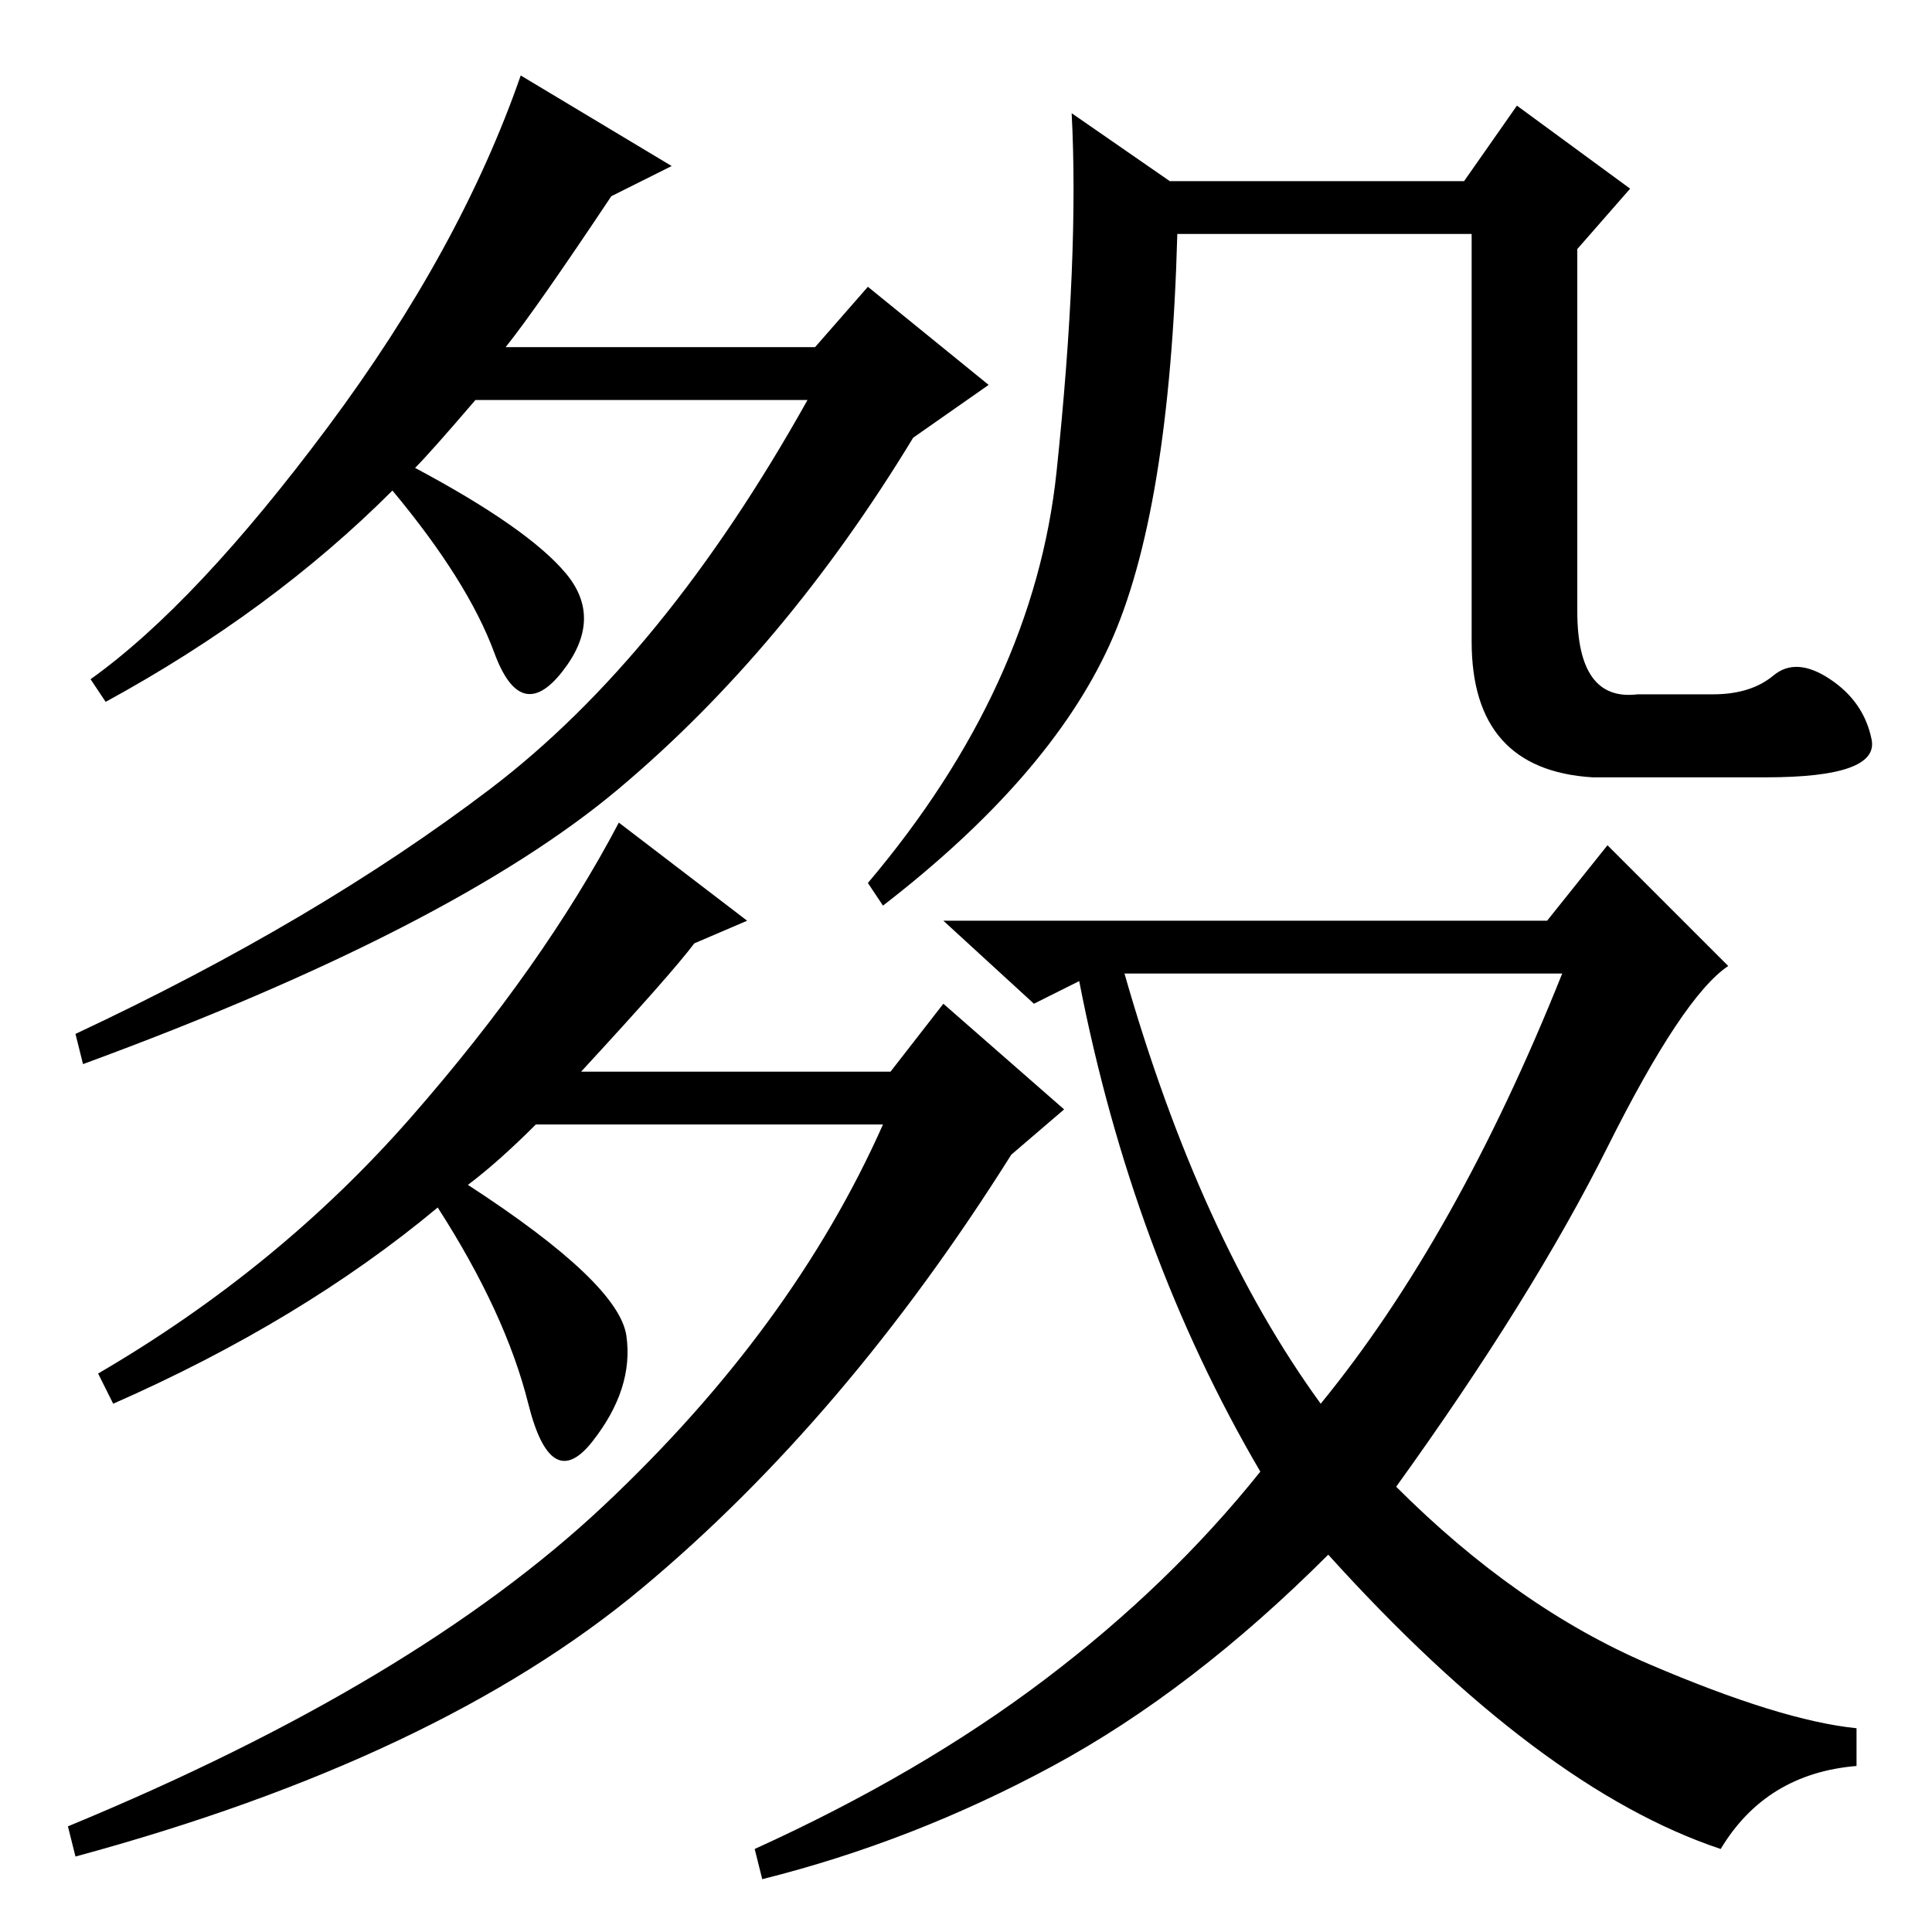 <?xml version="1.0" standalone="no"?>
<!DOCTYPE svg PUBLIC "-//W3C//DTD SVG 1.1//EN" "http://www.w3.org/Graphics/SVG/1.1/DTD/svg11.dtd" >
<svg xmlns="http://www.w3.org/2000/svg" xmlns:xlink="http://www.w3.org/1999/xlink" version="1.1" viewBox="0 -36 256 256">
  <g transform="matrix(1 0 0 -1 0 220)">
   <path fill="currentColor"
d="M235 166.5q3 2.5 7.5 -0.5t5.5 -8t-14 -5h-23q-16 1 -16 18v54h-39q-1 -37 -9 -54.5t-30 -34.5l-2 3q22 26 25 54.5t2 47.5l13 -9h39l7 10l15 -11l-7 -8v-48q0 -12 8 -11h10q5 0 8 2.5zM205 134l8 10l16 -16q-6 -4 -16 -24t-28 -45q16 -16 33.5 -23.5t27.5 -8.5v-5
q-12 -1 -18 -11q-24 8 -52 39q-18 -18 -36.5 -28t-38.5 -15l-1 4q22 10 38.5 22.5t28.5 27.5q-17 29 -24 65l-6 -3l-12 11h80zM175 70q18 22 32 57h-58q10 -35 26 -57zM67 210h41l7 8l16 -13l-10 -7q-17 -28 -39 -46.5t-71 -36.5l-1 4q32 15 55 32.5t42 51.5h-44
q-6 -7 -8 -9q15 -8 20 -14t-0.5 -13t-9 2.5t-13.5 21.5q-16 -16 -38 -28l-2 3q14 10 31.5 33.5t25.5 46.5l20 -12l-8 -4q-10 -15 -14 -20zM77 114h41l7 9l16 -14l-7 -6q-22 -35 -49 -57.5t-75 -35.5l-1 4q46 19 71 42.5t37 50.5h-46q-5 -5 -9 -8q20 -13 21 -20t-4.5 -14
t-8.5 5t-12 26q-18 -15 -43 -26l-2 4q24 14 41.5 34t27.5 39l17 -13l-7 -3q-3 -4 -15 -17z" />
  </g>

</svg>
